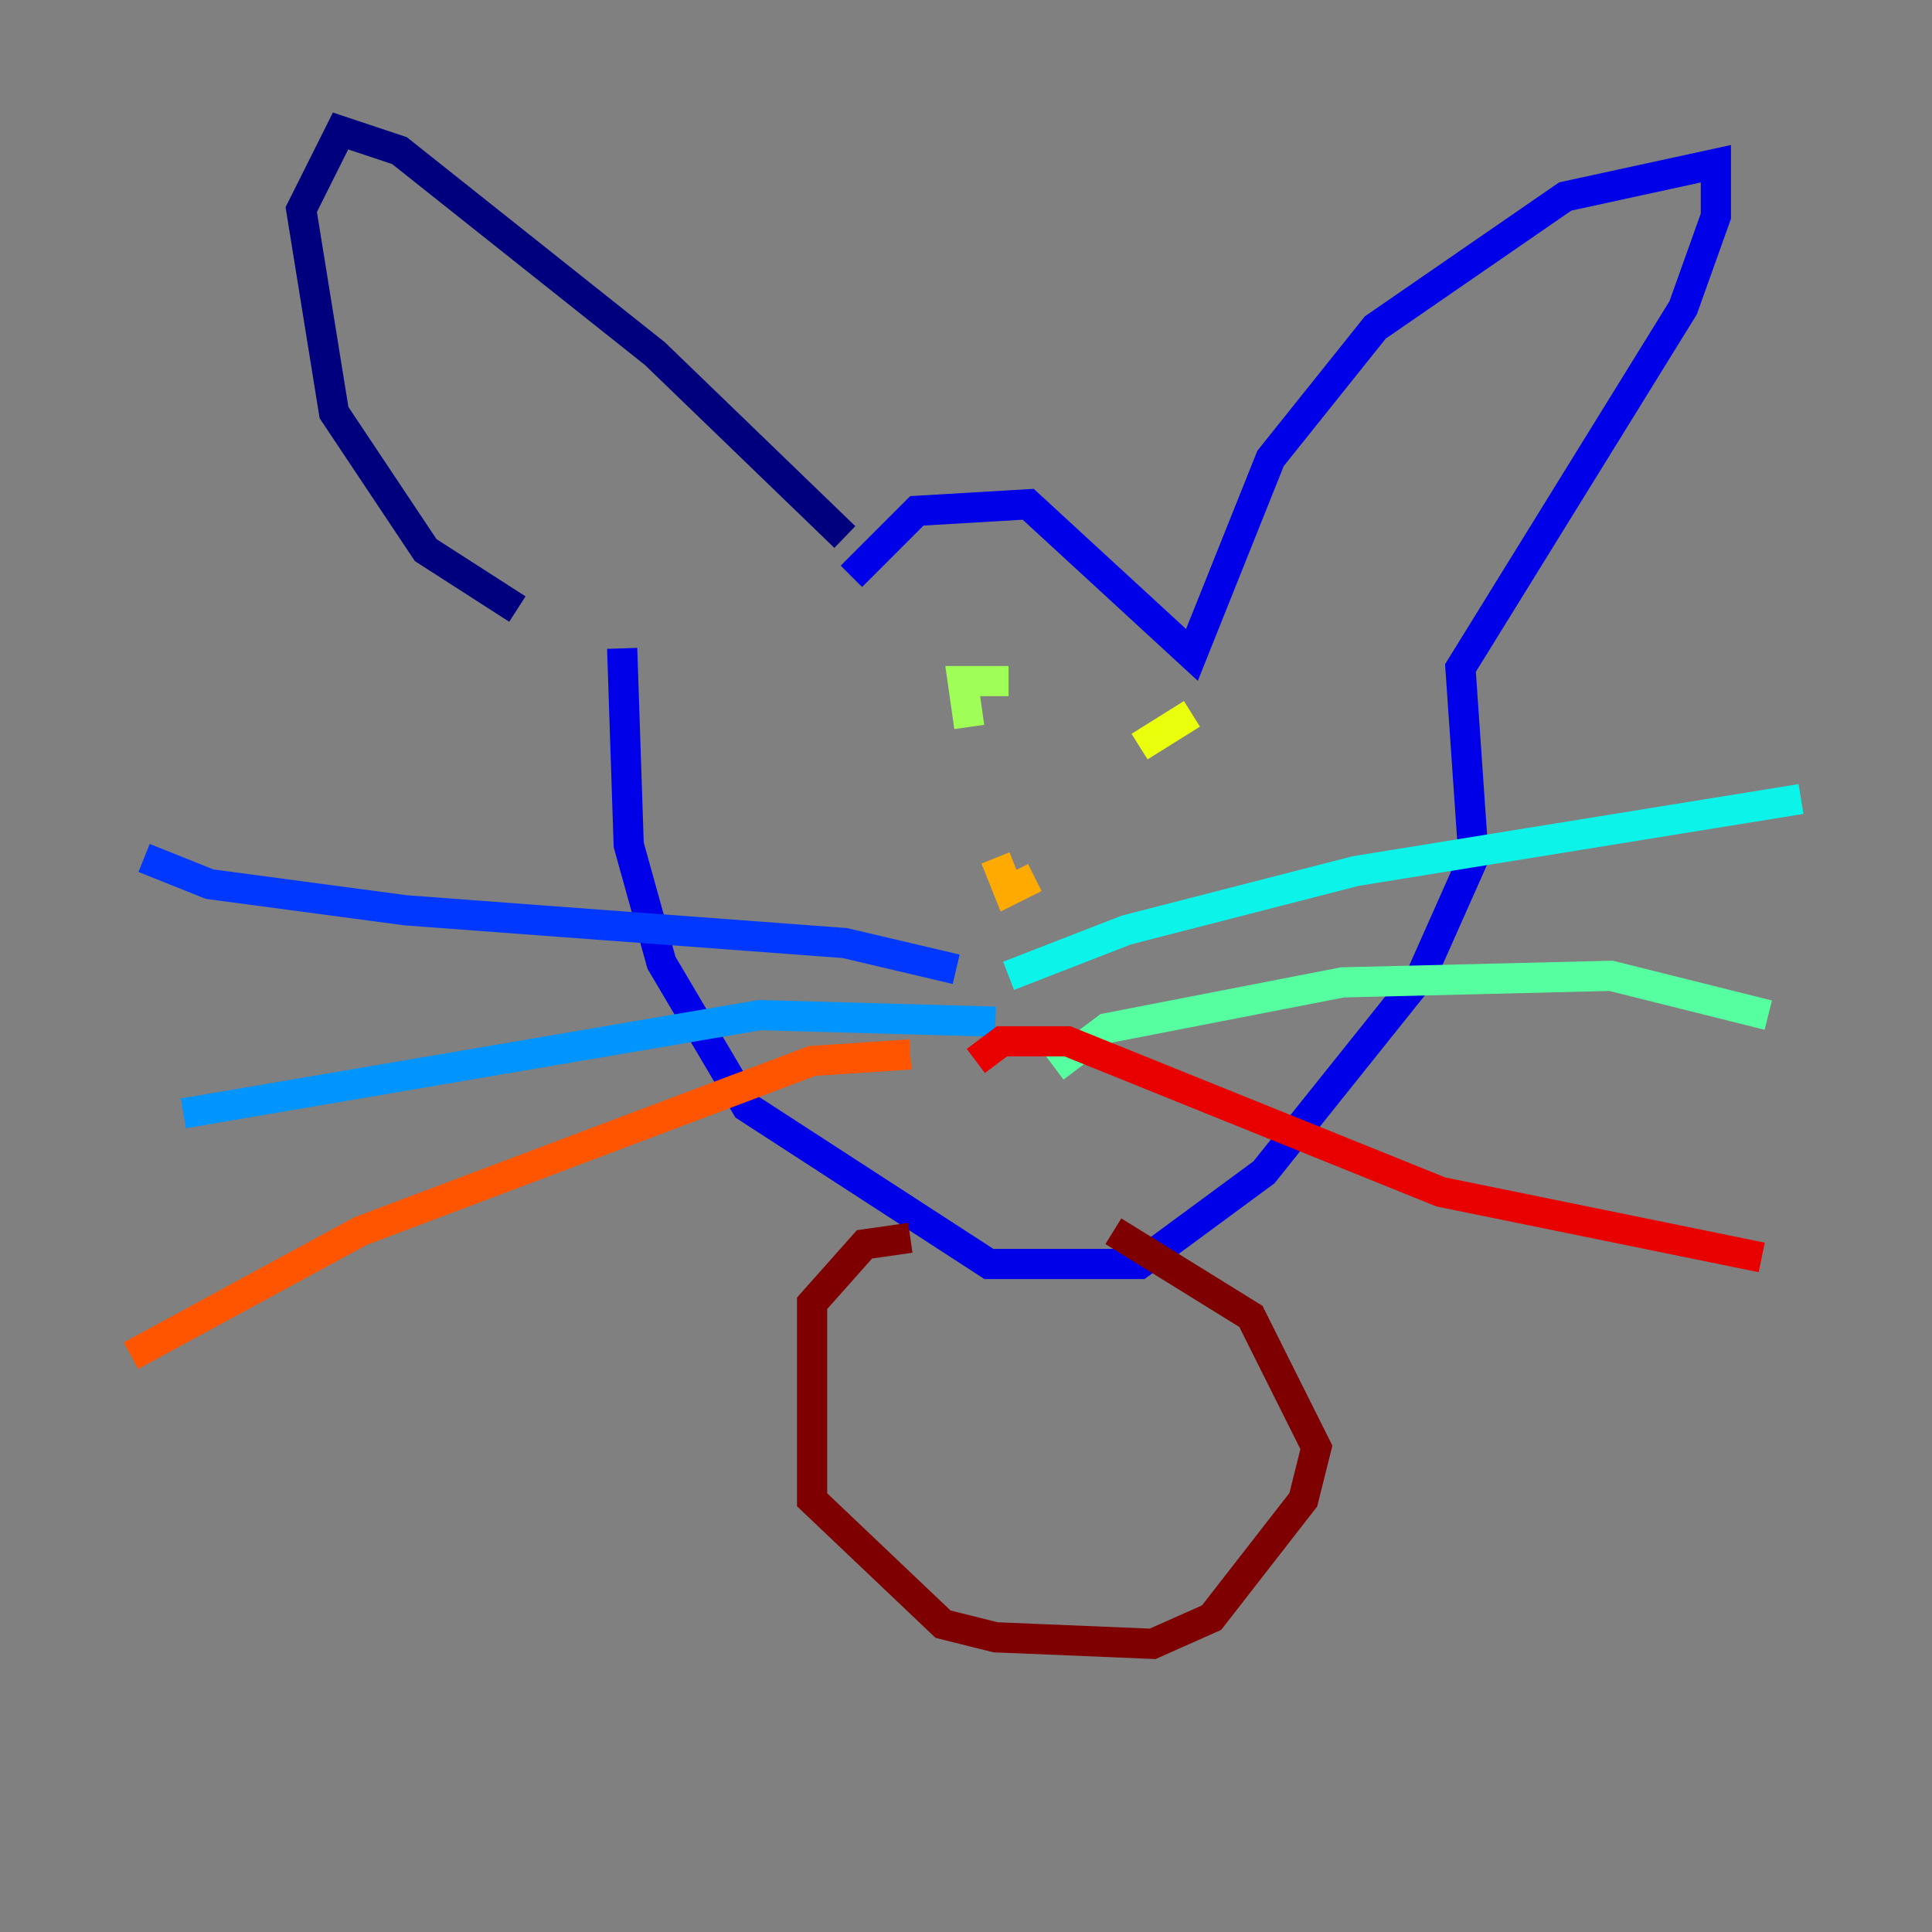 <?xml version="1.0" encoding="utf-8" ?>
<svg baseProfile="tiny" height="128" version="1.2" viewBox="0,0,128,128" width="128" xmlns="http://www.w3.org/2000/svg" xmlns:ev="http://www.w3.org/2001/xml-events" xmlns:xlink="http://www.w3.org/1999/xlink"><rect x="0" y="0" width="128" height="128" fill="#808080" stroke="none"/><defs /><polyline fill="none" points="34.278,40.352 28.203,36.447 22.129,27.336 19.959,13.885 22.563,8.678 26.468,9.98 43.39,23.43 55.973,35.58" stroke="#00007f" stroke-width="2" /><polyline fill="none" points="56.407,38.183 60.746,33.844 68.122,33.41 78.969,43.39 84.176,30.373 91.119,21.695 103.702,13.017 113.681,10.848 113.681,14.319 111.512,20.393 96.759,44.258 97.627,56.841 94.156,64.651 83.742,77.668 75.498,83.742 65.519,83.742 49.464,73.329 43.824,63.783 41.654,55.973 41.22,42.956" stroke="#0000e8" stroke-width="2" /><polyline fill="none" points="63.349,64.217 55.973,62.481 26.902,60.312 13.885,58.576 9.546,56.841" stroke="#0038ff" stroke-width="2" /><polyline fill="none" points="65.953,67.688 50.332,67.254 12.149,73.763" stroke="#0094ff" stroke-width="2" /><polyline fill="none" points="66.82,64.651 74.63,61.614 89.817,57.709 119.322,52.936" stroke="#0cf4ea" stroke-width="2" /><polyline fill="none" points="69.858,70.725 73.329,68.122 88.949,65.085 106.739,64.651 117.153,67.254" stroke="#56ffa0" stroke-width="2" /><polyline fill="none" points="66.82,45.125 63.783,45.125 64.217,48.163" stroke="#a0ff56" stroke-width="2" /><polyline fill="none" points="78.969,47.295 75.498,49.464" stroke="#eaff0c" stroke-width="2" /><polyline fill="none" points="65.953,56.841 66.82,59.01 68.556,58.142" stroke="#ffaa00" stroke-width="2" /><polyline fill="none" points="60.312,69.858 53.803,70.291 23.864,81.573 8.678,89.817" stroke="#ff5500" stroke-width="2" /><polyline fill="none" points="64.651,70.291 66.386,68.99 70.725,68.99 95.458,78.969 116.719,83.308" stroke="#e80000" stroke-width="2" /><polyline fill="none" points="60.312,82.007 57.275,82.441 53.803,86.346 53.803,99.363 62.481,107.607 65.953,108.475 76.366,108.909 80.271,107.173 86.346,99.363 87.214,95.891 82.875,87.214 73.763,81.573" stroke="#7f0000" stroke-width="2" /></svg>